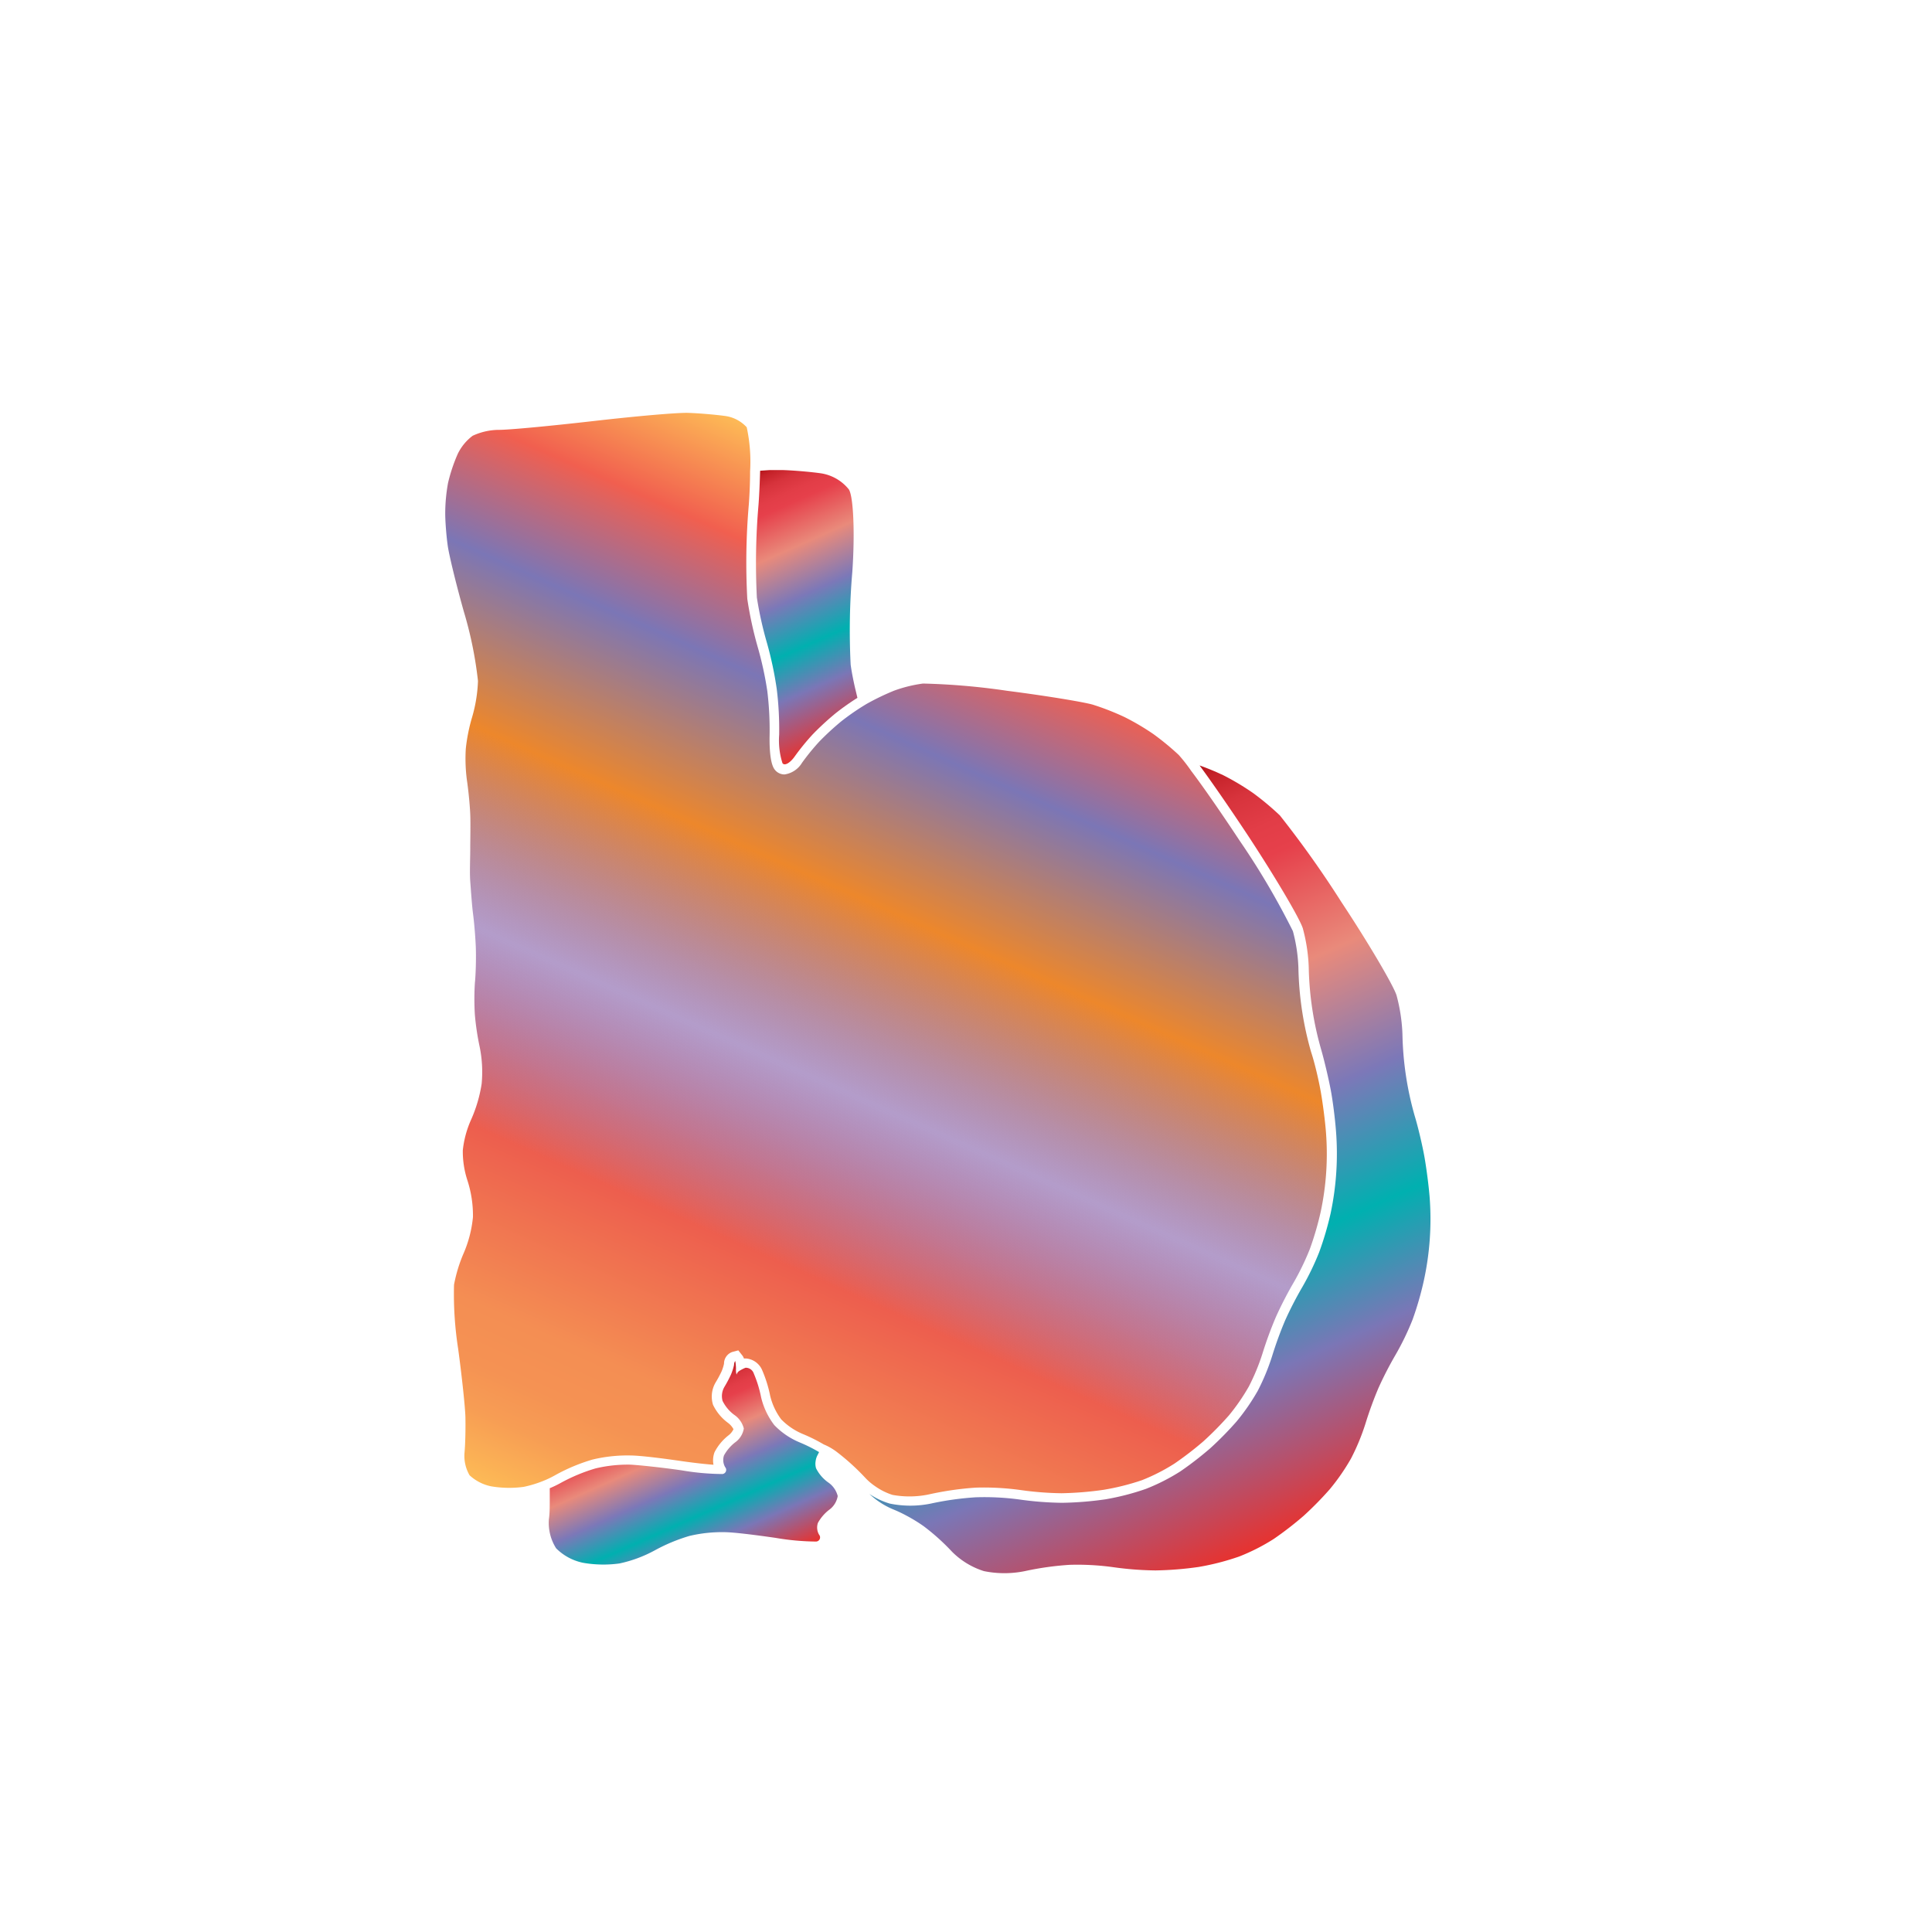 <svg xmlns="http://www.w3.org/2000/svg" xmlns:xlink="http://www.w3.org/1999/xlink" width="200" height="200" viewBox="0 0 200 200"><defs><linearGradient id="a" x1="60.33" y1="158.17" x2="105.6" y2="56.49" gradientUnits="userSpaceOnUse"><stop offset="0" stop-color="#fdba56"/><stop offset="0.02" stop-color="#fbb055"/><stop offset="0.06" stop-color="#f79d54"/><stop offset="0.1" stop-color="#f59253"/><stop offset="0.15" stop-color="#f48e53"/><stop offset="0.3" stop-color="#ed5e4e"/><stop offset="0.47" stop-color="#683a96" stop-opacity="0.5"/><stop offset="0.64" stop-color="#ed872b"/><stop offset="0.79" stop-color="#7b76b6"/><stop offset="0.9" stop-color="#f15f4f"/><stop offset="1" stop-color="#fdba56"/></linearGradient><linearGradient id="b" x1="99.99" y1="89.98" x2="131.11" y2="159.87" gradientUnits="userSpaceOnUse"><stop offset="0" stop-color="#b7151b"/><stop offset="0.02" stop-color="#c52229"/><stop offset="0.06" stop-color="#d7333c"/><stop offset="0.11" stop-color="#e23d47"/><stop offset="0.15" stop-color="#e6404b"/><stop offset="0.3" stop-color="#e98a7b"/><stop offset="0.47" stop-color="#7c78b8"/><stop offset="0.64" stop-color="#00b0b0"/><stop offset="0.79" stop-color="#7b76b6"/><stop offset="1" stop-color="#e7322f"/></linearGradient><linearGradient id="c" x1="66.59" y1="145.1" x2="74.92" y2="163.8" xlink:href="#b"/><linearGradient id="d" x1="77.53" y1="49.28" x2="89.25" y2="75.61" xlink:href="#b"/></defs><title>_</title><path d="M86.5,150.21A23.69,23.69,0,0,1,89.59,153a6,6,0,0,0,1,.85,6.5,6.5,0,0,0,1.8.9,9.76,9.76,0,0,0,3.77-.05A32.16,32.16,0,0,1,101,154a27.93,27.93,0,0,1,4.66.25,33.15,33.15,0,0,0,4.23.33h0a34.9,34.9,0,0,0,4.32-.35,25,25,0,0,0,4-1,19.74,19.74,0,0,0,3.37-1.72,34.34,34.34,0,0,0,3-2.31,33.84,33.84,0,0,0,2.63-2.67,21.06,21.06,0,0,0,2.07-3,21.79,21.79,0,0,0,1.41-3.41,39.92,39.92,0,0,1,1.4-3.81,39,39,0,0,1,1.85-3.58,26.94,26.94,0,0,0,1.65-3.42,31.72,31.72,0,0,0,1.13-3.87,28.81,28.81,0,0,0,.54-8.27c-0.09-1.16-.33-3-0.54-4.18s-0.63-3-1-4.1a34,34,0,0,1-1.31-8.74,16.88,16.88,0,0,0-.57-3.76A78.27,78.27,0,0,0,128.31,87c-1.77-2.68-3.67-5.44-5-7.2a16.91,16.91,0,0,0-1.29-1.65A27.81,27.81,0,0,0,119.41,76a25.19,25.19,0,0,0-3-1.77,26.61,26.61,0,0,0-3.27-1.28c-0.83-.25-4.6-0.89-8.89-1.44a70.93,70.93,0,0,0-8.7-.75,14.2,14.2,0,0,0-3,.74,25.49,25.49,0,0,0-2.86,1.38l-0.44.27a25.53,25.53,0,0,0-2.16,1.52,28.44,28.44,0,0,0-2.26,2.08,23.48,23.48,0,0,0-1.81,2.22,2.52,2.52,0,0,1-1.81,1.2,1.27,1.27,0,0,1-1.06-.57c-0.54-.8-0.49-3.07-0.48-3.52a33.46,33.46,0,0,0-.24-4.55,36,36,0,0,0-1-4.58A39.27,39.27,0,0,1,77.36,62a69.48,69.48,0,0,1,.16-9.8c0.08-1.14.13-2.3,0.13-3.42a16.75,16.75,0,0,0-.35-4.55,3.71,3.71,0,0,0-2.17-1.16c-1.06-.15-2.86-0.3-3.92-0.33s-5.09.31-9.8,0.85c-4.48.51-8.86,0.93-9.89,0.91a6.56,6.56,0,0,0-2.59.61A5.13,5.13,0,0,0,47.38,47a17.07,17.07,0,0,0-1,3,17.68,17.68,0,0,0-.29,3.15c0,0.91.13,2.44,0.26,3.35s0.8,3.73,1.66,6.79a40.45,40.45,0,0,1,1.47,7.2,15.14,15.14,0,0,1-.61,3.76,18.07,18.07,0,0,0-.65,3.25,17,17,0,0,0,.11,3.23c0.15,1,.31,2.58.35,3.57s0,2.58,0,3.57-0.07,2.45,0,3.37,0.17,2.46.29,3.37,0.26,2.58.29,3.57,0,2.59-.1,3.58a26.3,26.3,0,0,0,0,3.31,27.24,27.24,0,0,0,.5,3.32,13,13,0,0,1,.2,3.81,14.56,14.56,0,0,1-1.12,3.77,10.43,10.43,0,0,0-.83,3.1,9.61,9.61,0,0,0,.46,3.07,11.8,11.8,0,0,1,.59,3.85,12.42,12.42,0,0,1-1,3.83A15.34,15.34,0,0,0,47,133a36.9,36.9,0,0,0,.43,6.64c0.39,2.89.73,6.08,0.75,7.09s0,2.69-.1,3.73a4,4,0,0,0,.53,2.26,4.66,4.66,0,0,0,2.21,1.14,11.17,11.17,0,0,0,3.39.06,11.83,11.83,0,0,0,2.3-.73,10.53,10.53,0,0,0,1-.5,18.79,18.79,0,0,1,3.84-1.6,15.49,15.49,0,0,1,3.9-.42c1,0,3.45.31,5.42,0.6,1.35,0.19,2.49.31,3.19,0.36a2.41,2.41,0,0,1,.11-1.3,5.26,5.26,0,0,1,1.48-1.77,1.74,1.74,0,0,0,.48-0.61,2,2,0,0,0-.56-0.65,5,5,0,0,1-1.56-1.88,2.88,2.88,0,0,1,.26-2.29,12.38,12.38,0,0,0,.63-1.17,4.51,4.51,0,0,0,.25-0.79,1.28,1.28,0,0,1,.84-1.21l0.64-.17,0.41,0.52a1,1,0,0,1,.17.32l0.23,0a2,2,0,0,1,1.63,1.14,13.22,13.22,0,0,1,.86,2.73,6.65,6.65,0,0,0,1.14,2.43,6.77,6.77,0,0,0,2.24,1.52,17,17,0,0,1,2.17,1.08C85.82,149.75,86.2,150,86.5,150.21Z" fill="url(#a)"/><path d="M147.39,132.59A29.77,29.77,0,0,0,148,124c-0.09-1.19-.34-3.11-0.55-4.28s-0.65-3.05-1-4.2a33,33,0,0,1-1.27-8.48,17.84,17.84,0,0,0-.61-4c-0.31-1-2.87-5.37-5.69-9.63a106.63,106.63,0,0,0-6.39-9,28.75,28.75,0,0,0-2.75-2.3,26.23,26.23,0,0,0-3.11-1.86l-0.72-.33c-0.54-.23-1.15-0.48-1.73-0.68,1.27,1.72,3.14,4.43,5,7.24,2.81,4.27,5.37,8.6,5.69,9.63a17.84,17.84,0,0,1,.61,4,33,33,0,0,0,1.27,8.48c0.33,1.14.77,3,1,4.2s0.46,3.09.55,4.28a29.77,29.77,0,0,1-.56,8.56,32.52,32.52,0,0,1-1.18,4,27.73,27.73,0,0,1-1.73,3.58,37.7,37.7,0,0,0-1.79,3.47,38.75,38.75,0,0,0-1.35,3.7,22.73,22.73,0,0,1-1.49,3.6,22,22,0,0,1-2.19,3.17,34.69,34.69,0,0,1-2.72,2.77,35.26,35.26,0,0,1-3.09,2.39,20.76,20.76,0,0,1-3.58,1.82,26,26,0,0,1-4.19,1.08,35.31,35.31,0,0,1-4.47.36,33.87,33.87,0,0,1-4.41-.34A27,27,0,0,0,101,155a31.1,31.1,0,0,0-4.64.65,10.6,10.6,0,0,1-4.25,0,7.44,7.44,0,0,1-2.11-1,8.07,8.07,0,0,0,2.44,1.59,13.84,13.84,0,0,1,1.38.65A16.49,16.49,0,0,1,95.63,158a22.55,22.55,0,0,1,2.93,2.64,8.1,8.1,0,0,0,3.29,2,10.6,10.6,0,0,0,4.25,0,31.1,31.1,0,0,1,4.64-.65,27,27,0,0,1,4.47.24,33.87,33.87,0,0,0,4.41.34,35.31,35.31,0,0,0,4.47-.36,26,26,0,0,0,4.19-1.08,20.76,20.76,0,0,0,3.58-1.82,35.26,35.26,0,0,0,3.09-2.39,34.69,34.69,0,0,0,2.72-2.77,22,22,0,0,0,2.19-3.17,22.73,22.73,0,0,0,1.49-3.6,38.75,38.75,0,0,1,1.35-3.7,37.7,37.7,0,0,1,1.79-3.47,27.73,27.73,0,0,0,1.73-3.58A32.52,32.52,0,0,0,147.39,132.59Z" fill="url(#b)"/><path d="M84.79,150.32a16,16,0,0,0-2-1,7.76,7.76,0,0,1-2.64-1.8,7.66,7.66,0,0,1-1.36-2.87,12.4,12.4,0,0,0-.76-2.47,0.87,0.87,0,0,0-.85-0.59,3.58,3.58,0,0,0-.68.35,0.67,0.67,0,0,0-.25.36,1.65,1.65,0,0,1-.06-0.59,4.66,4.66,0,0,0-.08-0.82,0.67,0.67,0,0,0-.12.4,5.29,5.29,0,0,1-.32,1,13.07,13.07,0,0,1-.69,1.3,1.88,1.88,0,0,0-.18,1.43A4,4,0,0,0,76,146.46a2.41,2.41,0,0,1,1,1.42,2.2,2.2,0,0,1-.88,1.42,4.36,4.36,0,0,0-1.17,1.36,1.47,1.47,0,0,0,.12,1.22,0.43,0.43,0,0,1-.3.71,25.84,25.84,0,0,1-4.2-.38c-1.94-.28-4.33-0.54-5.32-0.59a14.5,14.5,0,0,0-3.6.39,18.09,18.09,0,0,0-3.6,1.5,11,11,0,0,1-1.14.55c0,0.33,0,.7,0,1.08,0,0.76,0,1.55-.09,2.14a4.92,4.92,0,0,0,.75,3,5.5,5.5,0,0,0,2.79,1.5,12.22,12.22,0,0,0,3.76.07,13.55,13.55,0,0,0,3.65-1.35,18.09,18.09,0,0,1,3.6-1.5,14.5,14.5,0,0,1,3.6-.39c1,0,3.38.31,5.32,0.59a25.84,25.84,0,0,0,4.2.38,0.43,0.43,0,0,0,.3-0.71,1.47,1.47,0,0,1-.12-1.22,4.36,4.36,0,0,1,1.17-1.36,2.2,2.2,0,0,0,.88-1.42,2.41,2.41,0,0,0-1-1.42A4,4,0,0,1,84.48,152a1.6,1.6,0,0,1-.05-0.72,1.83,1.83,0,0,1,.23-0.7Z" fill="url(#c)"/><path d="M78.52,52.27a70.27,70.27,0,0,0-.17,9.59,38.06,38.06,0,0,0,1.06,4.75,36.85,36.85,0,0,1,1,4.73,34.2,34.2,0,0,1,.25,4.72A7.78,7.78,0,0,0,81,79c0.21,0.31.76,0,1.23-.64A24.25,24.25,0,0,1,84.15,76a29.07,29.07,0,0,1,2.36-2.17,26.27,26.27,0,0,1,2.25-1.59c-0.08-.33-0.16-0.68-0.24-1-0.2-.88-0.37-1.76-0.46-2.43a70.27,70.27,0,0,1,.17-9.59c0.28-4,.12-7.82-0.36-8.56A4.6,4.6,0,0,0,85,49c-1.11-.16-2.92-0.31-4-0.34-0.26,0-.72,0-1.31,0l-1,.07C78.65,49.88,78.61,51.07,78.52,52.27Z" fill="url(#d)"/></svg>
